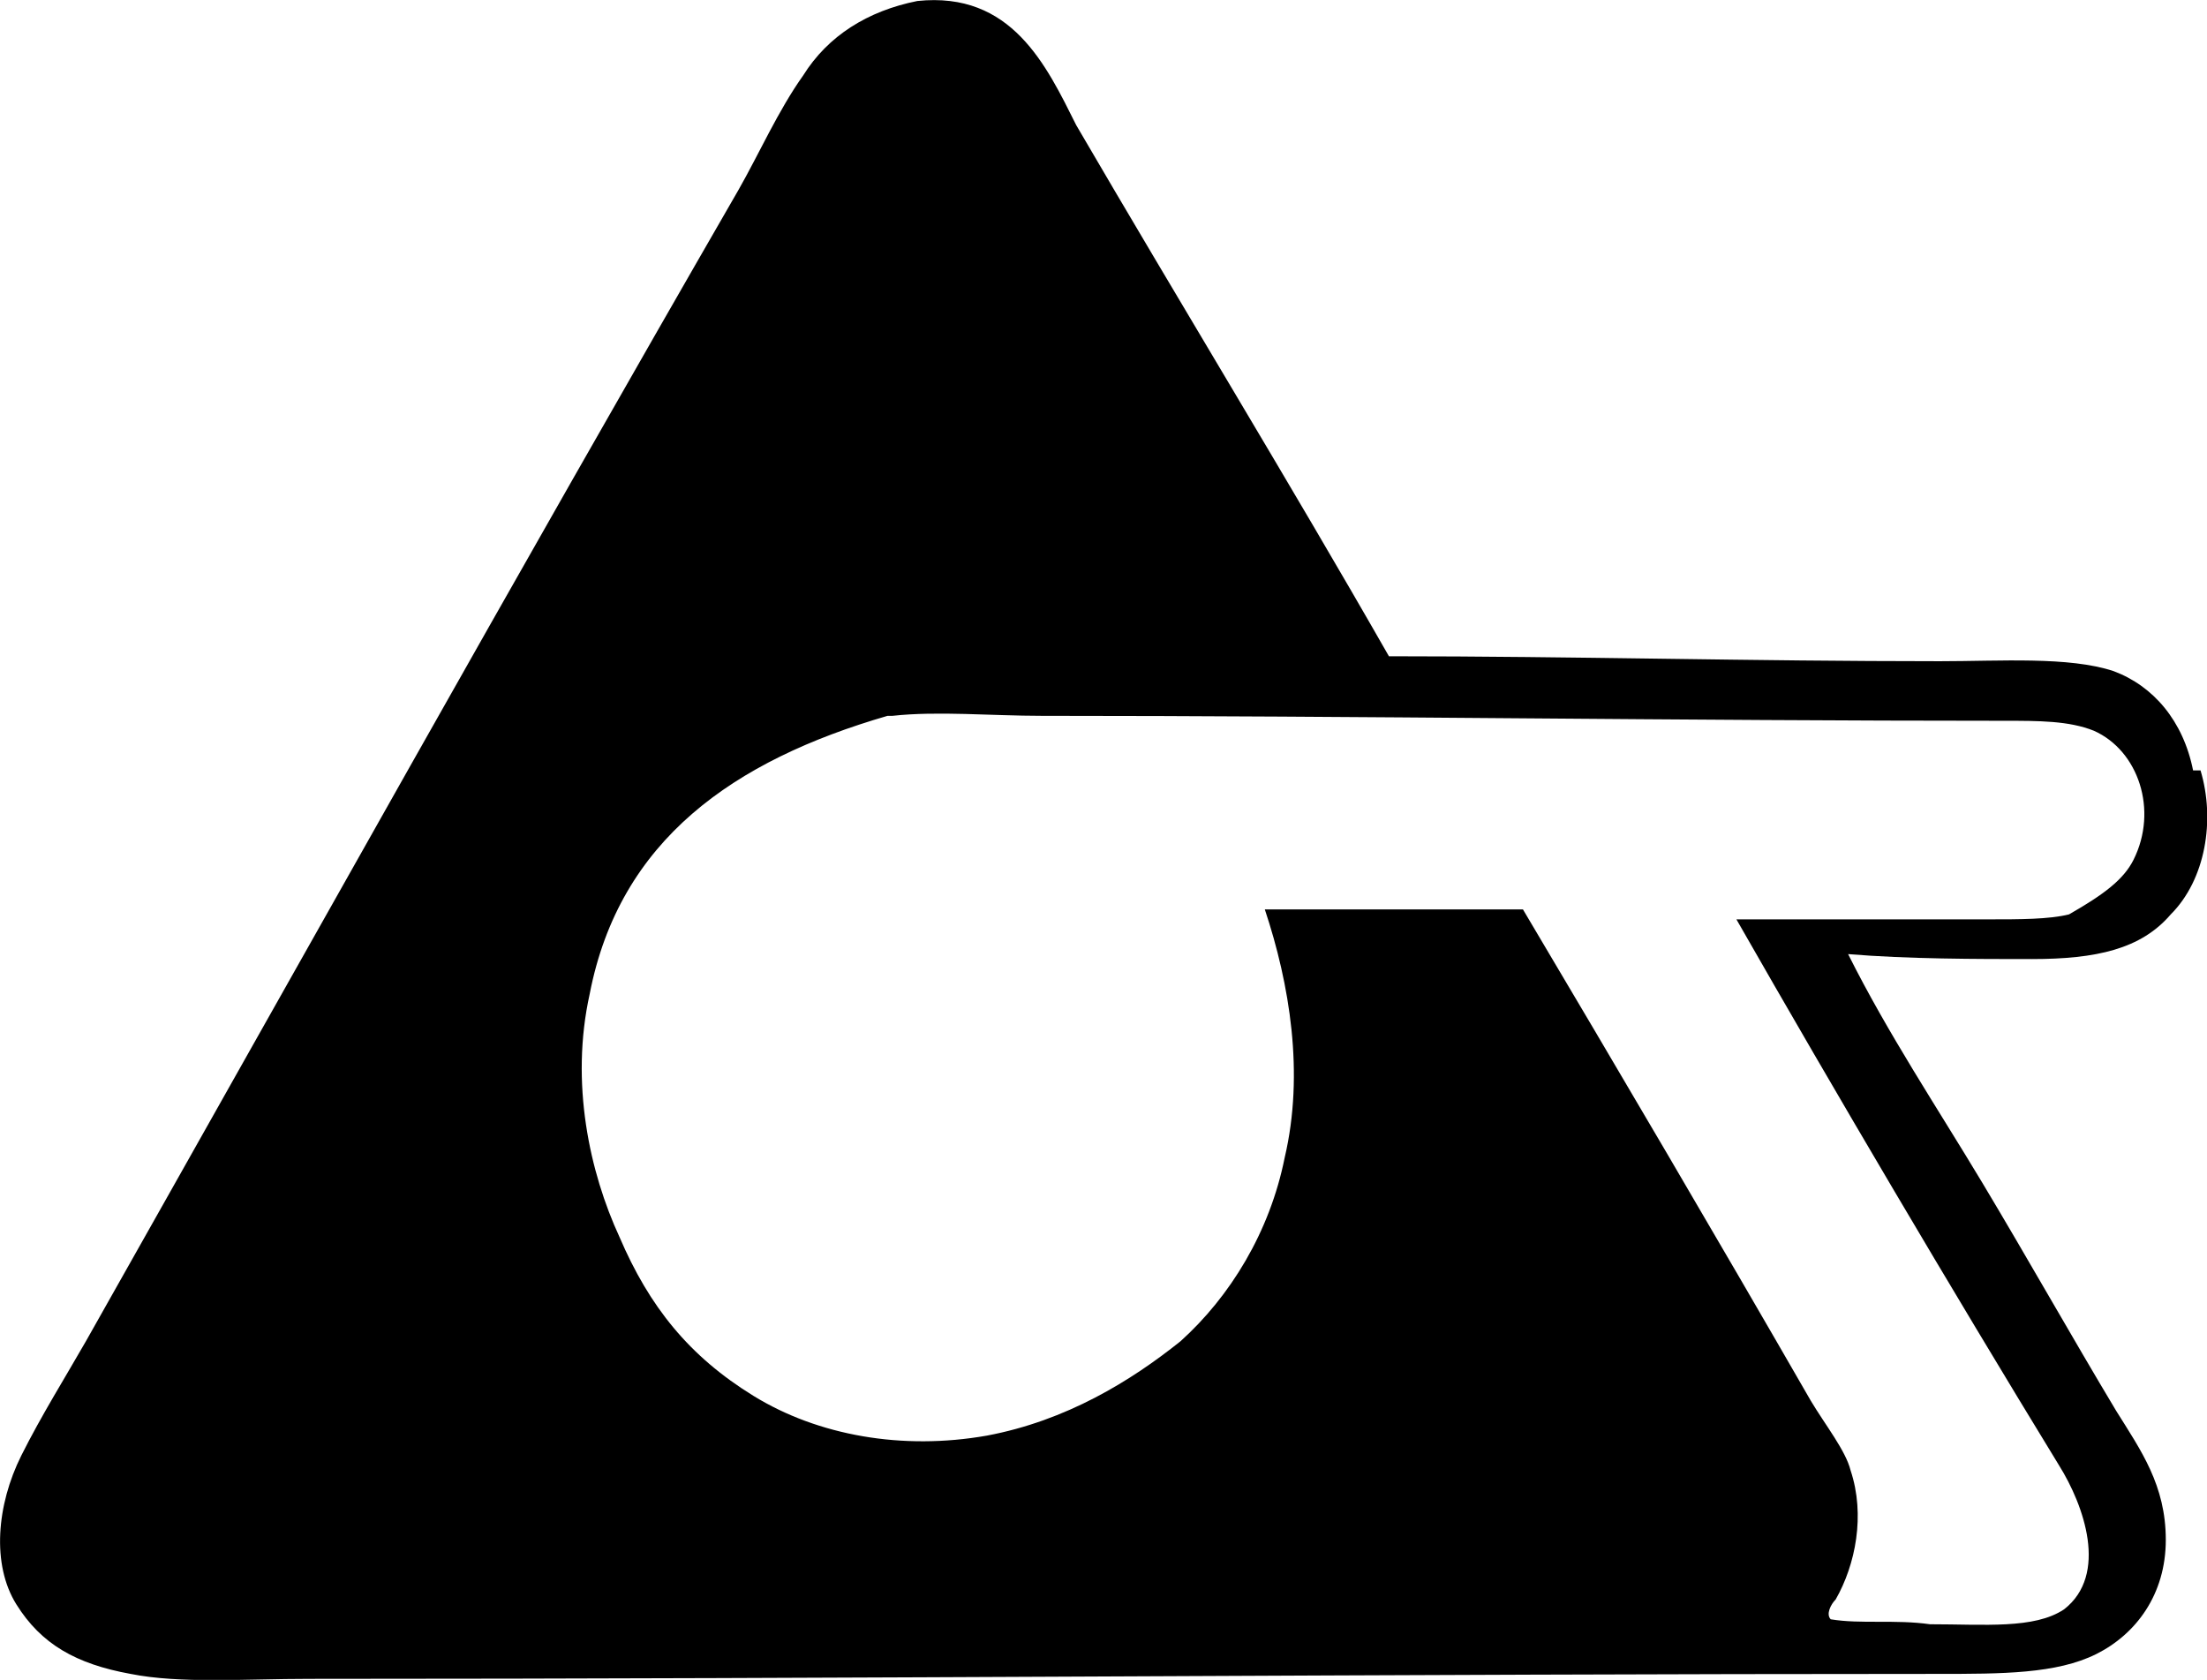 <svg xmlns="http://www.w3.org/2000/svg" fill="#000" viewBox="0.02 0.38 44.46 33.84">
    <path class="st0" d="M44.35,15.9c0.3,1,0.1,2.2-0.6,2.9c-0.6,0.7-1.5,0.9-2.8,0.9c-1.1,0-2.5,0-3.7-0.1c0.8,1.6,1.8,3.1,2.7,4.6     c0.9,1.5,1.8,3.1,2.7,4.6c0.5,0.8,1,1.5,1,2.6c0,1.1-0.6,1.9-1.4,2.3c-0.8,0.4-1.9,0.4-3.2,0.4c-10.9,0-21.8,0.1-32.8,0.1     c-1.3,0-2.6,0.1-3.6-0.1c-1.1-0.2-1.8-0.6-2.3-1.4c-0.5-0.8-0.4-2,0.1-3c0.4-0.8,0.9-1.6,1.3-2.3C6.1,19.7,10.4,12,14.9,4.2     c0.4-0.7,0.8-1.6,1.3-2.3c0.5-0.8,1.3-1.3,2.3-1.5c1.9-0.2,2.6,1.3,3.2,2.5c2.1,3.6,4.3,7.2,6.3,10.7c3.7,0,7.3,0.1,11.1,0.1 c1.2,0,2.6-0.1,3.5,0.2C43.4,14.2,44,14.9,44.2,15.9z M43,17.7c0.5-1,0.1-2.2-0.8-2.6c-0.5-0.2-1.1-0.2-1.8-0.2     c-6.5,0-13-0.1-19.4-0.1c-1,0-2.1-0.1-3,0c0,0,0,0-0.1,0c-3.1,0.9-5.4,2.5-6,5.6c-0.4,1.8,0,3.6,0.6,4.9c0.6,1.4,1.4,2.4,2.7,3.2     c1.3,0.8,3,1.1,4.7,0.8c1.6-0.3,2.9-1.1,3.9-1.9c1-0.9,1.8-2.2,2.1-3.7c0.4-1.7,0.1-3.5-0.4-5c1.7,0,3.5,0,5.2,0     c1.9,3.2,3.9,6.6,5.8,9.9c0.3,0.5,0.7,1,0.8,1.4c0.3,0.9,0.1,1.9-0.3,2.6c-0.1,0.1-0.2,0.3-0.1,0.4c0.6,0.1,1.3,0,2,0.1     c1.1,0,2.1,0.1,2.7-0.3c0.9-0.7,0.4-2.1-0.1-2.9c-2.2-3.6-4.5-7.5-6.5-11c1.7,0,3.4,0,5.1,0c0.6,0,1.2,0,1.6-0.1     C42.4,18.4,42.8,18.1,43,17.7z"/>
</svg>